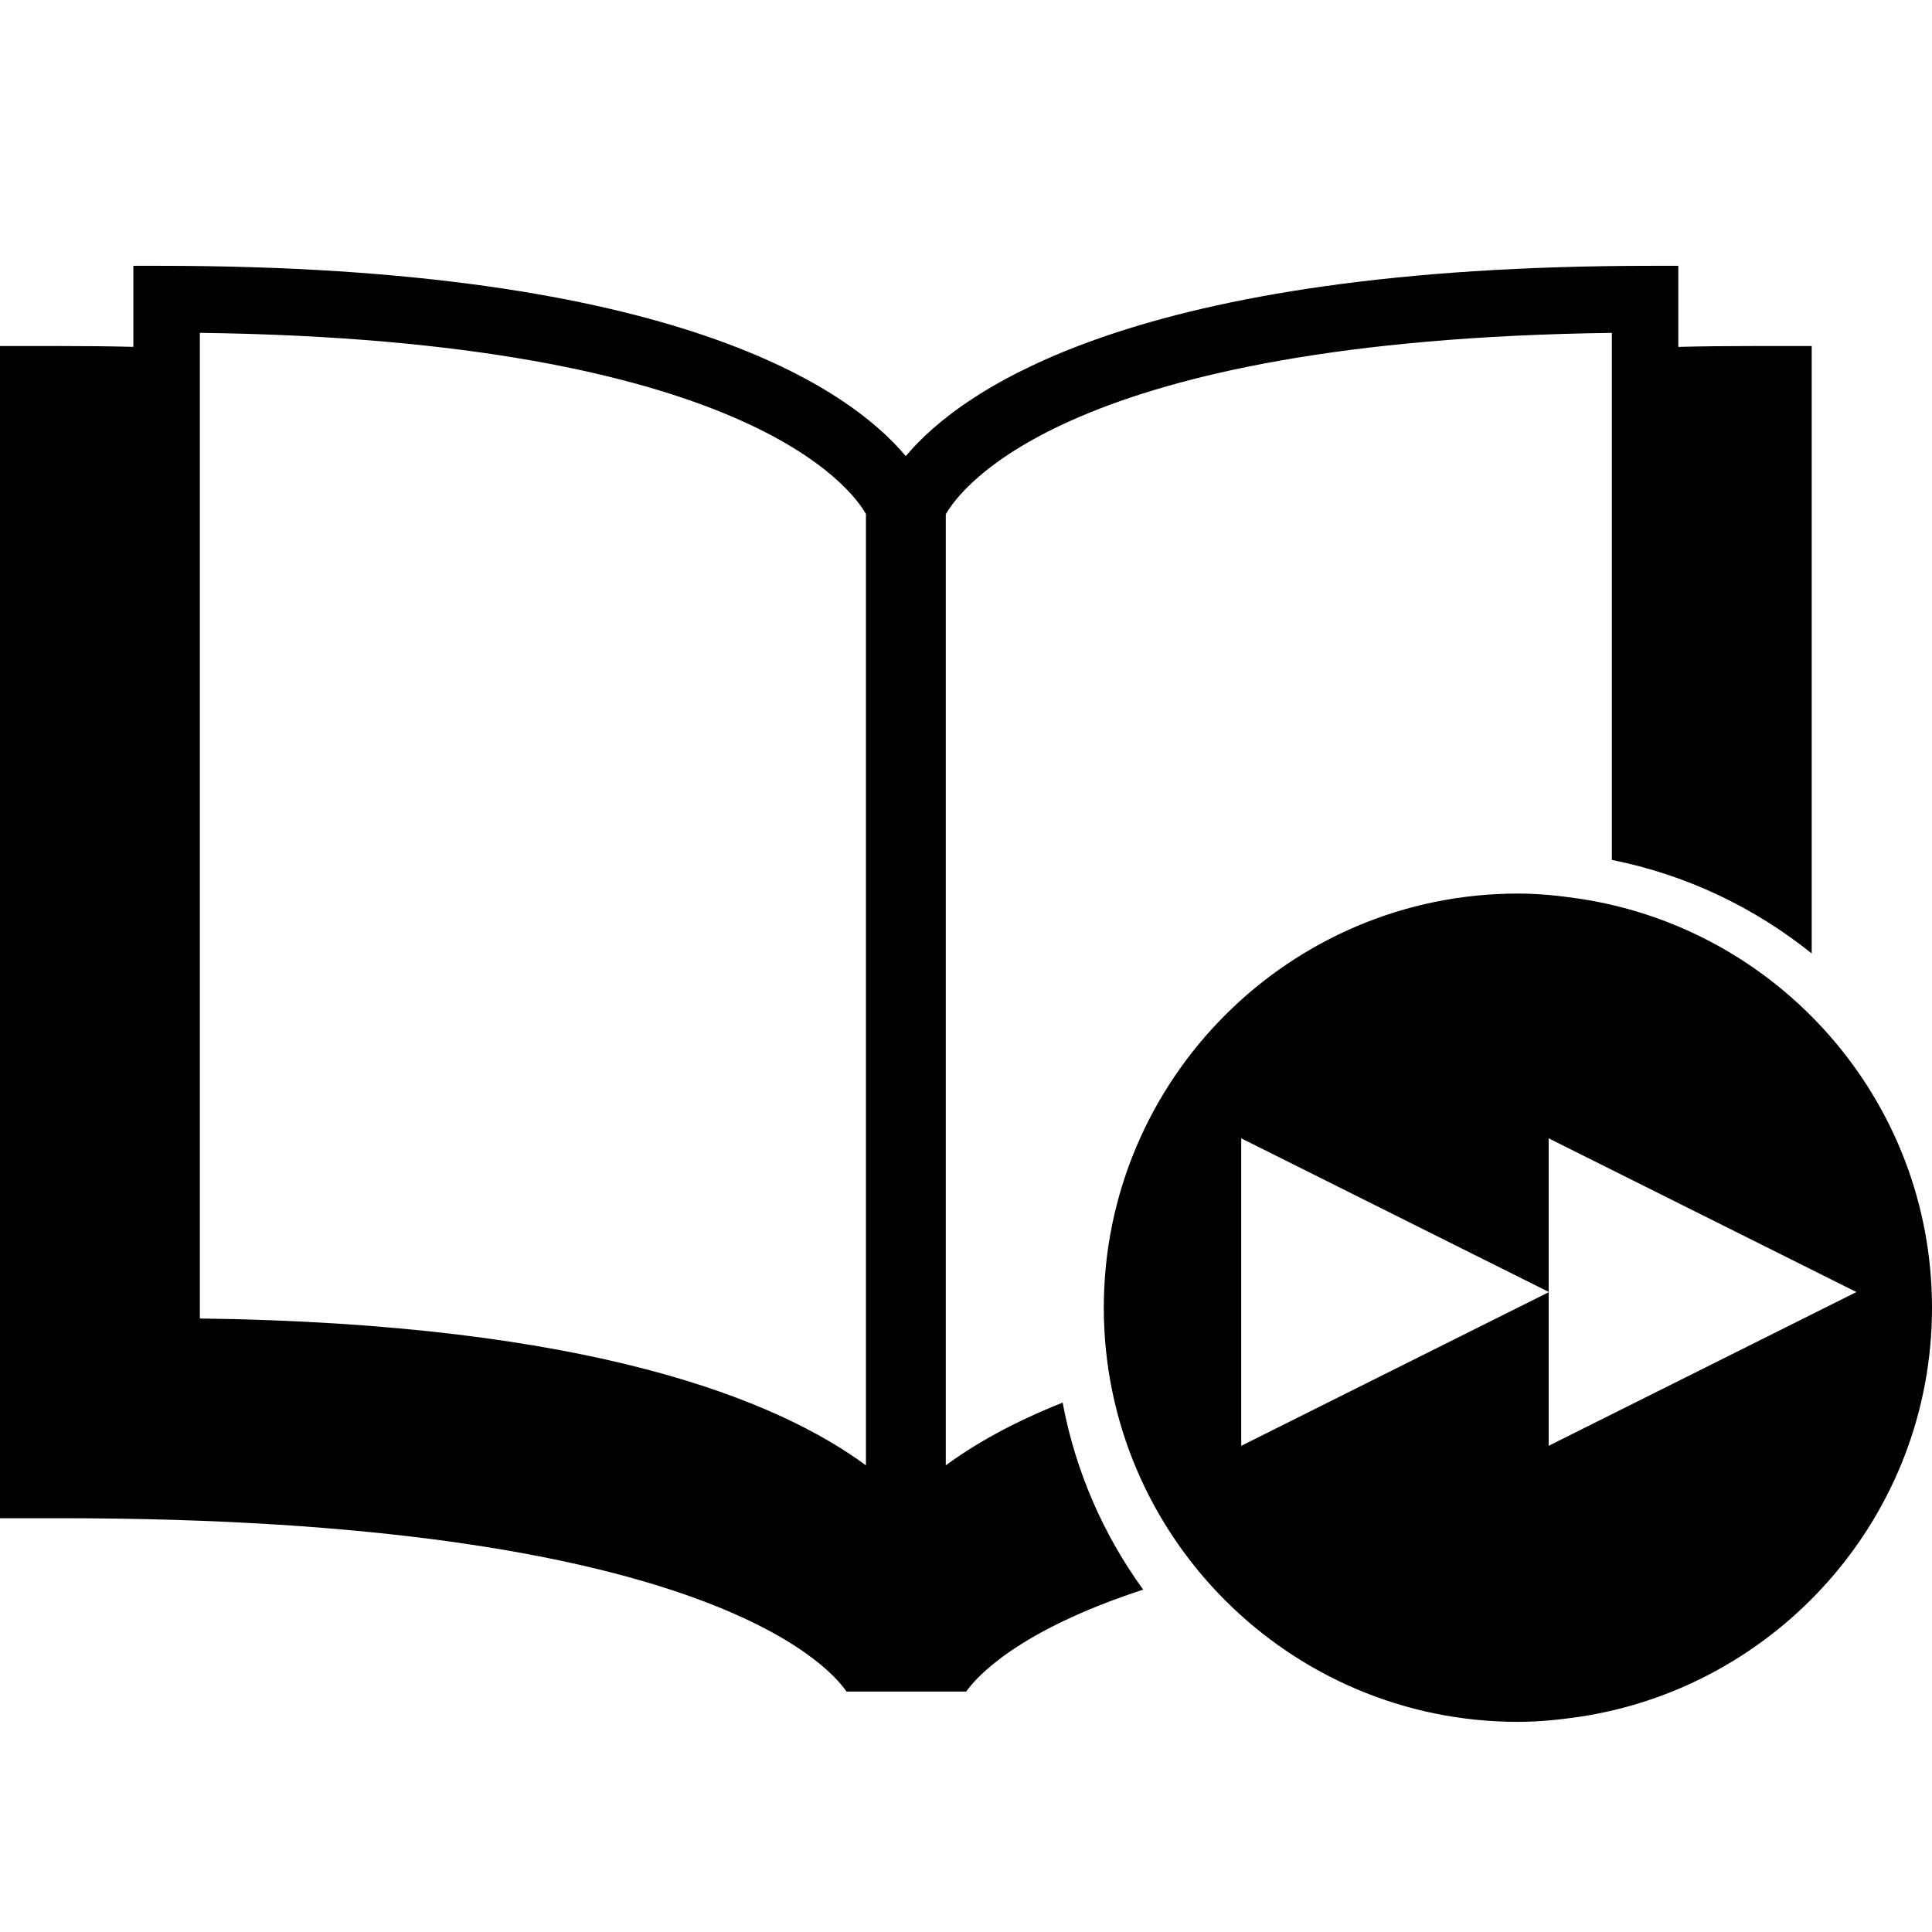 <svg version="1.1" id="nastepna_x5F_ksiazka" xmlns="http://www.w3.org/2000/svg" xmlns:xlink="http://www.w3.org/1999/xlink"
	 x="0px" y="0px" width="113.391px" height="113.391px" viewBox="0 0 113.391 113.391" enable-background="new 0 0 113.391 113.391"
	 xml:space="preserve">
<path id="l1" d="M102.792,20.309c-1.492,0-2.891,0.014-4.291,0.051v-4.759h-1.563c-30.328,0-40.497,7.253-43.776,11.169
	c-3.279-3.916-13.448-11.169-43.776-11.169H7.827v4.757c-1.4-0.036-2.8-0.049-4.288-0.049H0v68.797h3.539
	c37.417,0,45.055,8.582,46.145,10.174h7.021c0.615-0.866,3.024-3.577,10.389-5.983c-2.325-3.205-3.971-6.933-4.727-10.976
	c-2.987,1.188-5.209,2.466-6.859,3.683V30.186c0.886-1.568,7.256-10.238,39.094-10.649V50.47c4.379,0.873,8.377,2.796,11.729,5.49
	V20.309H102.792z M50.824,86.004c-5.226-3.854-16.186-8.321-39.094-8.621V19.535c32.084,0.413,38.282,9.202,39.094,10.633V86.004z
	 M92.632,52.736c-1.158-0.171-2.336-0.292-3.544-0.292c-13.399,0-24.305,10.904-24.305,24.307c0,13.404,10.903,24.306,24.305,24.306
	c1.208,0,2.386-0.119,3.544-0.287c11.726-1.729,20.759-11.822,20.759-24.019C113.39,64.557,104.357,54.46,92.632,52.736z
	 M90.893,84.855v-9.013l-18.045,9.015V66.809l18.045,9.014v-9.014l18.063,9.023L90.893,84.855z"/>
</svg>

<!-- ICON MODIFIED FROM "Icon made by Freepik from Flaticon.com"
<div>Icon made by <a href="http://www.freepik.com" title="Freepik">Freepik</a> from <a href="http://www.flaticon.com/free-icon/open-book_46271" title="Flaticon">www.flaticon.com</a></div> -->